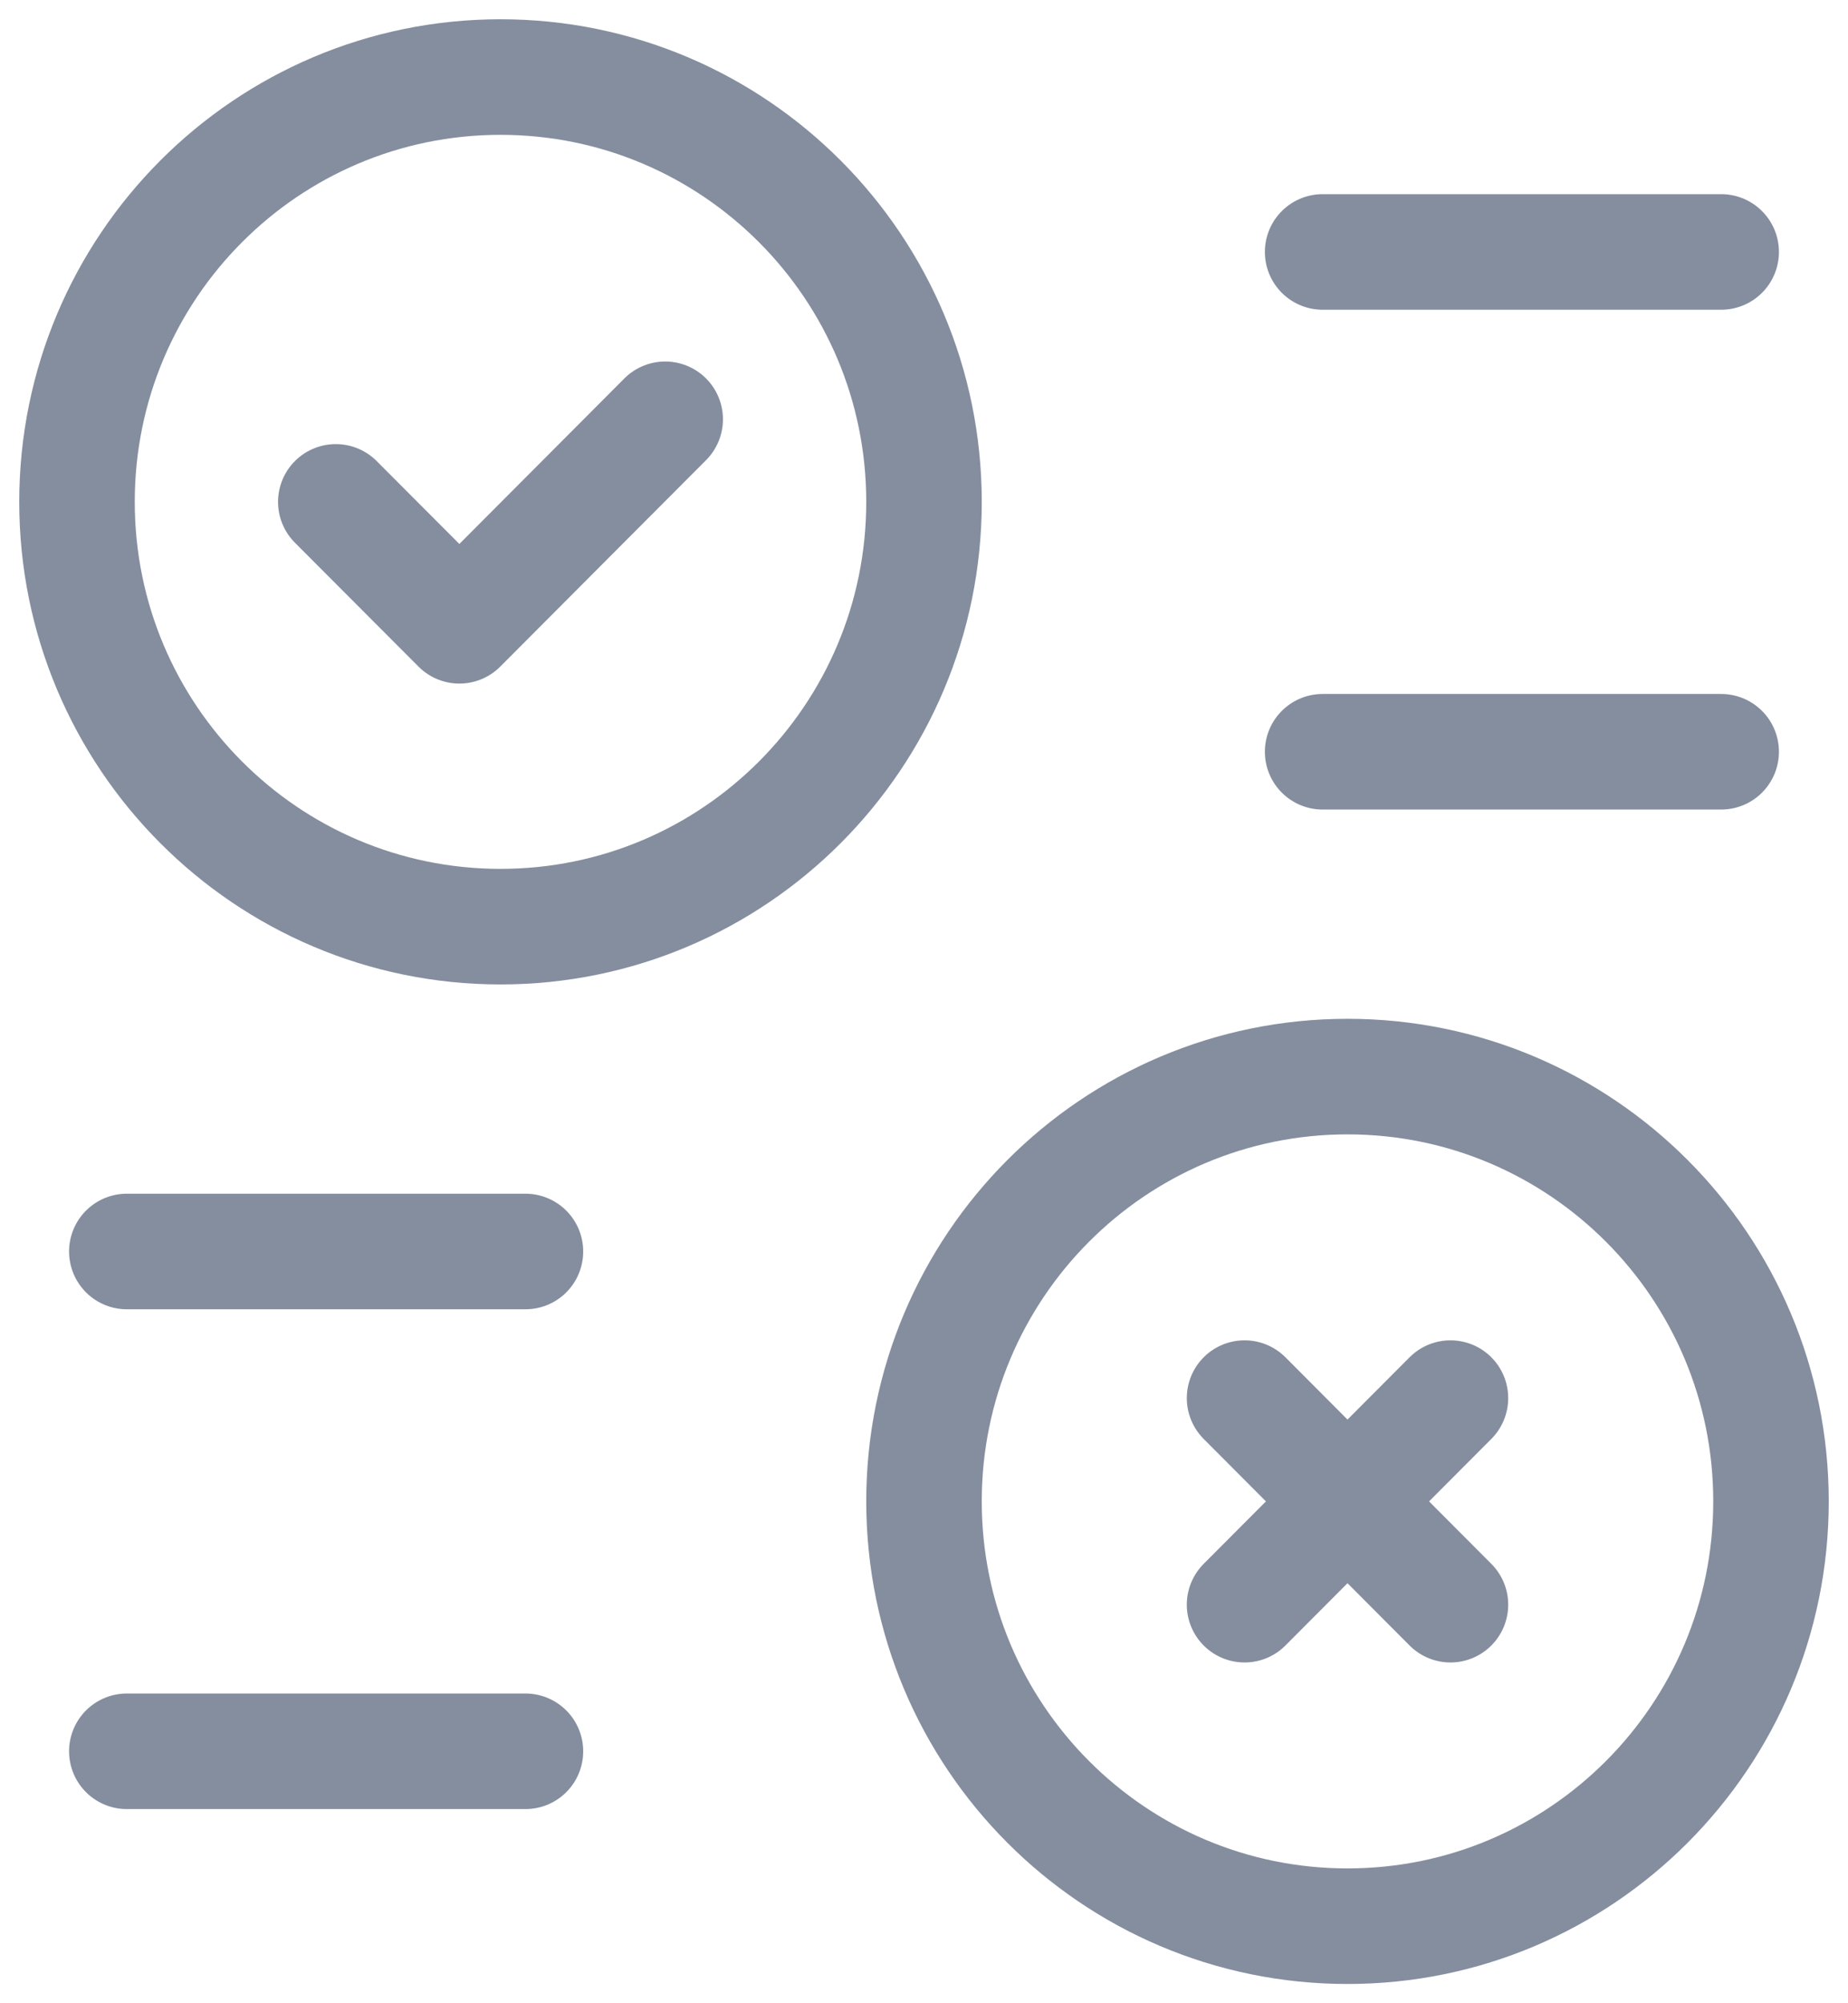 <svg width="24" height="26" viewBox="0 0 24 26" fill="none" xmlns="http://www.w3.org/2000/svg">
<path d="M6.824 22.73H1.647M6.824 16.243H1.647M17.177 3.27H22.353M8.639 5.442L5.966 8.122L4.361 6.514M17.177 9.757H22.353M18.837 18.146L16.163 20.827M18.837 20.827L16.163 18.146M6.5 1C9.537 1 12 3.469 12 6.514C12 9.558 9.537 12.027 6.5 12.027C3.463 12.027 1 9.558 1 6.514C1 3.469 3.463 1 6.5 1ZM17.5 13.973C20.537 13.973 23 16.442 23 19.486C23 22.531 20.537 25 17.5 25C14.463 25 12 22.531 12 19.486C12 16.442 14.463 13.973 17.5 13.973Z" stroke="#848E9F" stroke-width="1.5" stroke-linecap="round" stroke-linejoin="round"/>
</svg>
